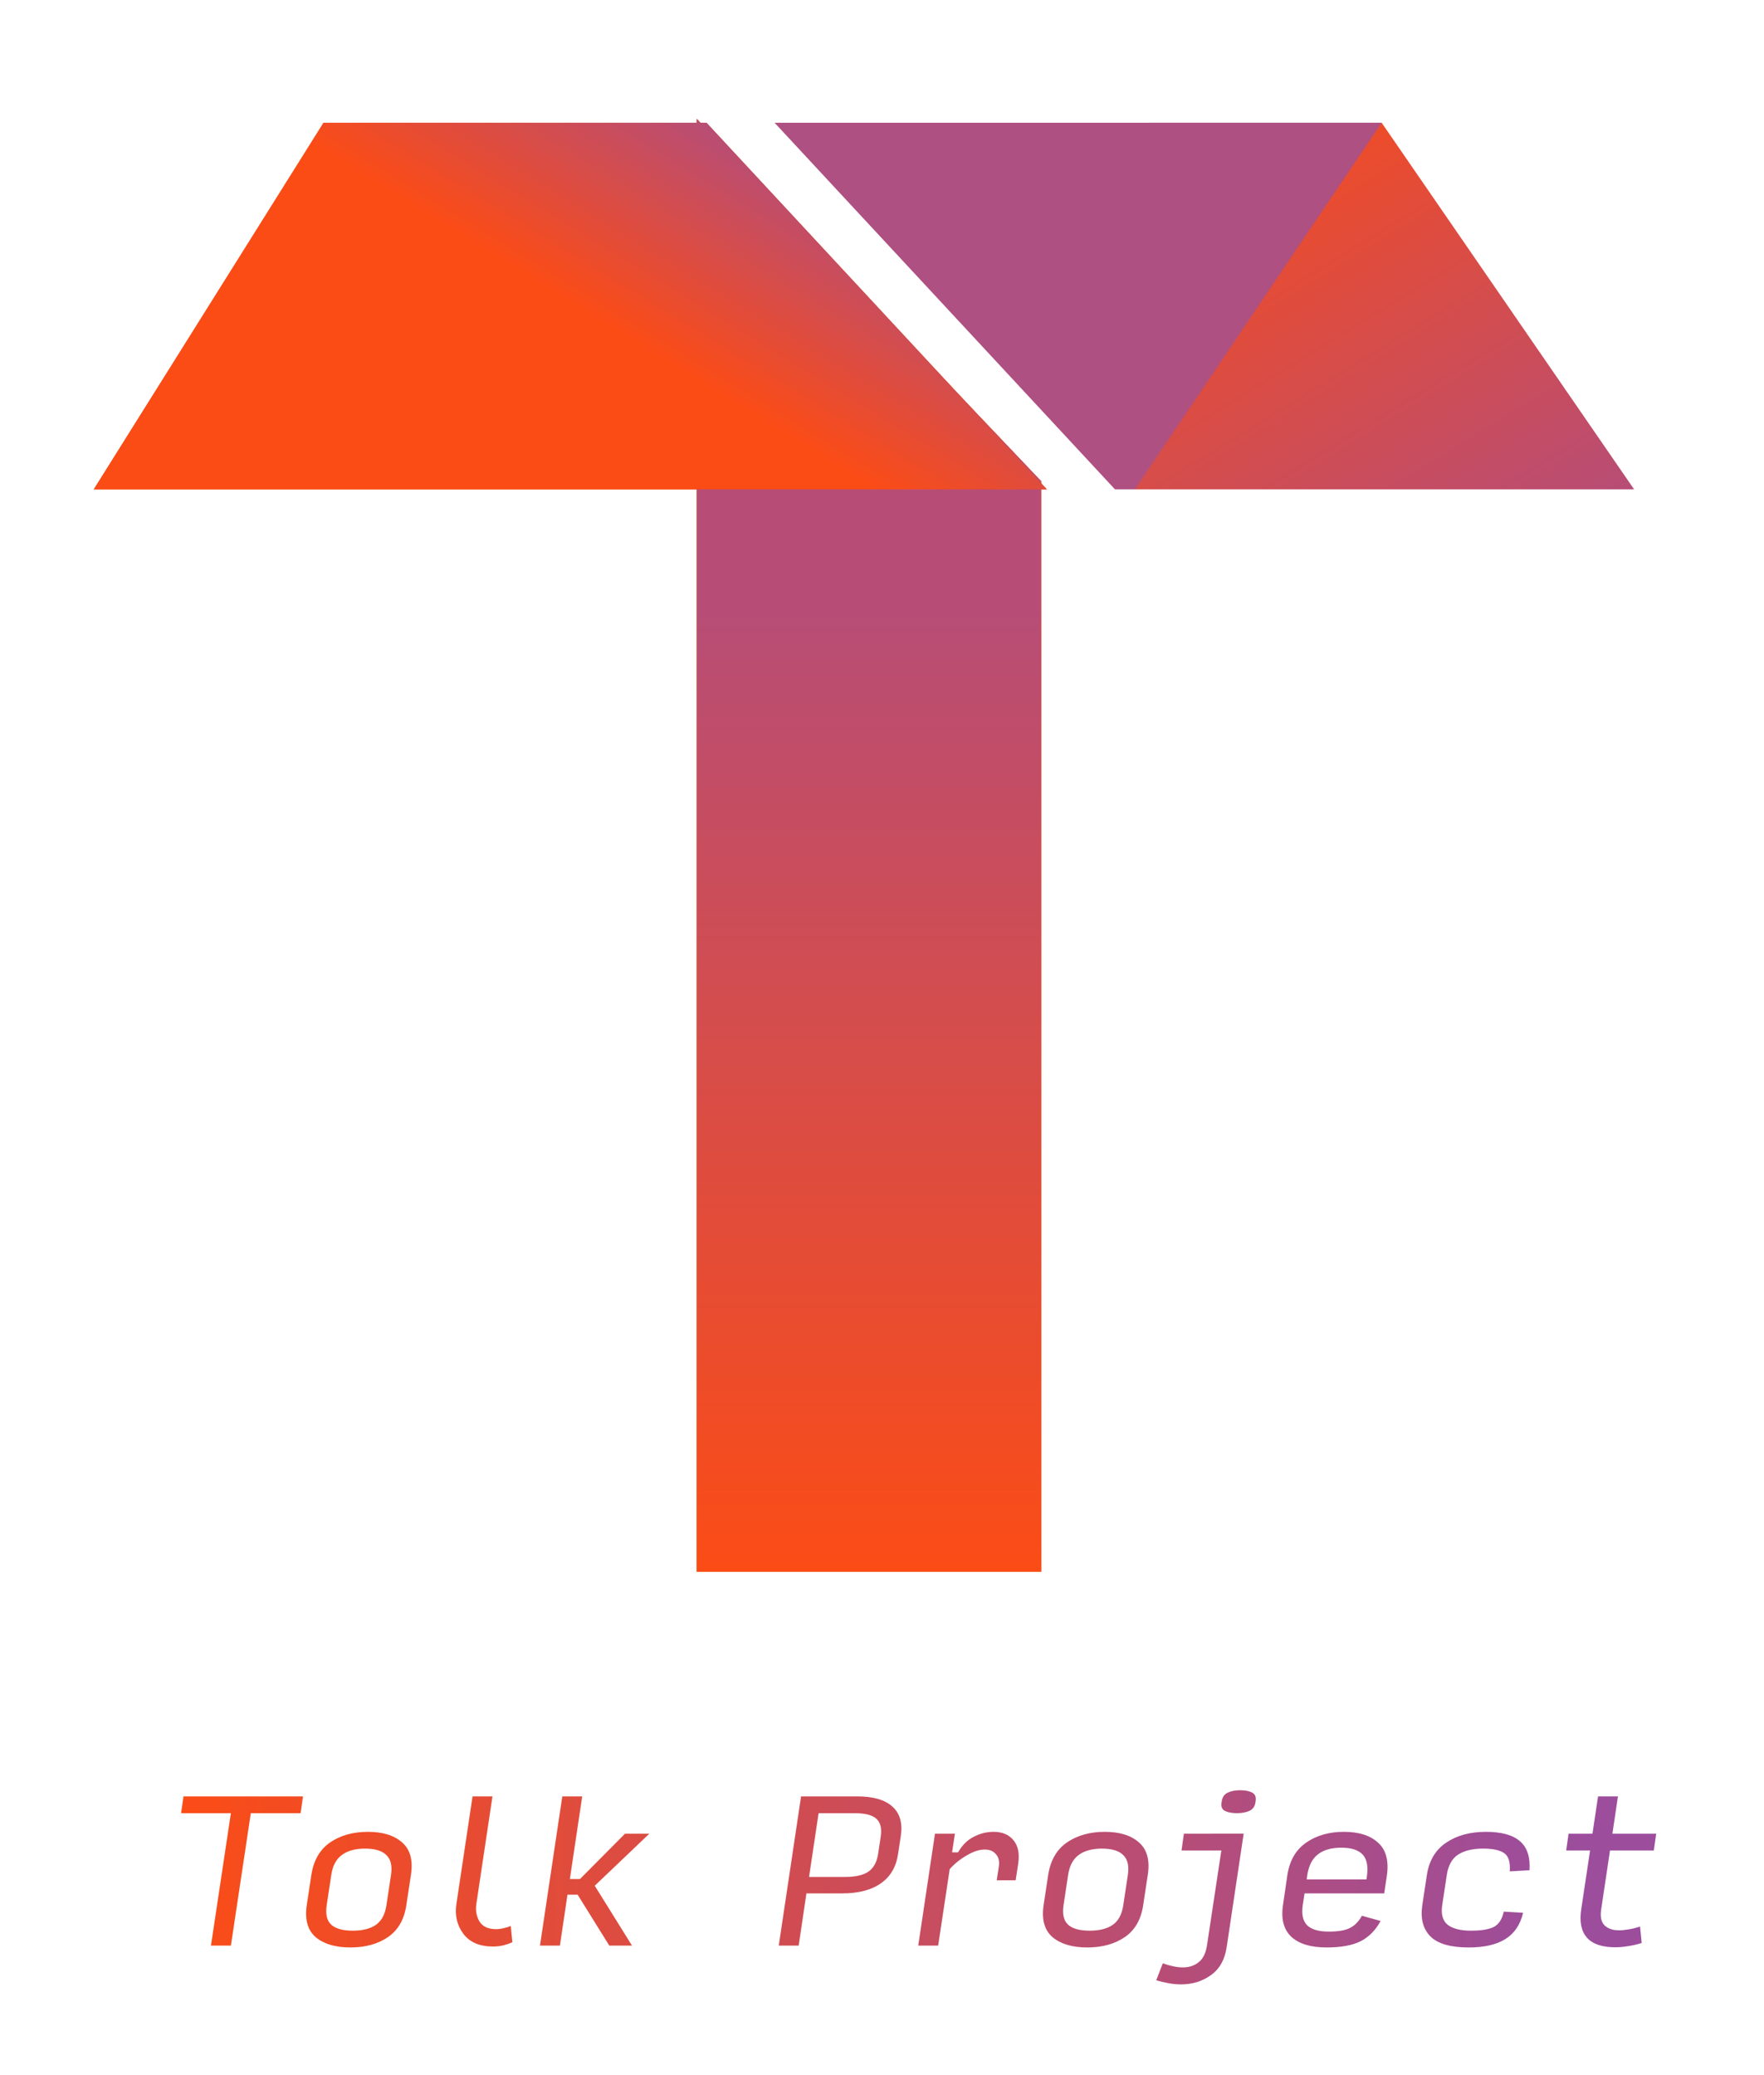 <?xml version="1.0" encoding="UTF-8" standalone="no"?>
<!-- Created with Inkscape (http://www.inkscape.org/) -->

<svg
        xmlns:osb="http://www.openswatchbook.org/uri/2009/osb"
        xmlns:dc="http://purl.org/dc/elements/1.1/"
        xmlns:cc="http://creativecommons.org/ns#"
        xmlns:rdf="http://www.w3.org/1999/02/22-rdf-syntax-ns#"
        xmlns:xlink="http://www.w3.org/1999/xlink"
        xmlns:sodipodi="http://sodipodi.sourceforge.net/DTD/sodipodi-0.dtd"
        xmlns:inkscape="http://www.inkscape.org/namespaces/inkscape"
        xmlns="http://www.w3.org/2000/svg"
        version="1.1"
        id="svg2"
        xml:space="preserve"
        width="91mm"
        height="107mm"
        viewBox="0 0 343.937 404.41"
        sodipodi:docname="TolkProjectIcon.ai.svg"
        inkscape:version="0.92.4 (5da689c313, 2019-01-14)">
    <defs
            id="defs6"><linearGradient
       id="linearGradient6324"
       osb:paint="solid"><stop
         style="stop-color:#fb4c16;stop-opacity:1;"
         offset="0"
         id="stop6322" /></linearGradient>
        <clipPath
                clipPathUnits="userSpaceOnUse"
                id="clipPath18"><path
         d="M 0,0 H 500 V 500 H 0 Z"
         id="path16"
         inkscape:connector-curvature="0" /></clipPath>
        <radialGradient
                fx="0"
                fy="0"
                cx="0"
                cy="0"
                r="1"
                gradientUnits="userSpaceOnUse"
                gradientTransform="matrix(250,0,0,-250,250,250)"
                spreadMethod="pad"
                id="radialGradient30"><stop
         style="stop-opacity:1;stop-color:#e1e2e4"
         offset="0"
         id="stop24" />
            <stop
                    style="stop-opacity:1;stop-color:#e1e2e4"
                    offset="0.555"
                    id="stop26"/>
            <stop
                    style="stop-opacity:1;stop-color:#e9e8db"
                    offset="1"
                    id="stop28"/></radialGradient>
        <clipPath
                clipPathUnits="userSpaceOnUse"
                id="clipPath40"><path
         d="m 82.541,439 c -0.812,0 -1.47,-0.688 -1.47,-1.5 v 0 c 0,-0.811 0.658,-1.5 1.47,-1.5 v 0 h 76.398 c 0.812,0 1.469,0.689 1.469,1.5 v 0 c 0,0.812 -0.657,1.5 -1.469,1.5 v 0 z"
         id="path38"
         inkscape:connector-curvature="0" /></clipPath>
        <linearGradient
                x1="0"
                y1="0"
                x2="1"
                y2="0"
                gradientUnits="userSpaceOnUse"
                gradientTransform="matrix(79.337,0,0,-79.337,81.071,437.5)"
                spreadMethod="pad"
                id="linearGradient52"><stop
         style="stop-opacity:1;stop-color:#fb4c16"
         offset="0"
         id="stop46" />
            <stop
                    style="stop-opacity:1;stop-color:#9c4d9c"
                    offset="0.916"
                    id="stop48"/>
            <stop
                    style="stop-opacity:1;stop-color:#9c4d9c"
                    offset="1"
                    id="stop50"/></linearGradient>
        <clipPath
                clipPathUnits="userSpaceOnUse"
                id="clipPath62"><path
         d="m 120.5,430.422 c -0.811,0 -1.5,2.343 -1.5,1.531 v 0 -77.868 c 0,-0.811 0.689,-1.469 1.5,-1.469 v 0 c 0.812,0 1.5,0.658 1.5,1.469 v 0 77.868 c 0,0.12 -0.015,0.171 -0.043,0.171 v 0 c -0.163,0 -0.765,-1.702 -1.457,-1.702"
         id="path60"
         inkscape:connector-curvature="0" /></clipPath>
        <linearGradient
                x1="0"
                y1="0"
                x2="1"
                y2="0"
                gradientUnits="userSpaceOnUse"
                gradientTransform="matrix(3,0,0,-3,119,392.37)"
                spreadMethod="pad"
                id="linearGradient74"><stop
         style="stop-opacity:1;stop-color:#fb4c16"
         offset="0"
         id="stop68" />
            <stop
                    style="stop-opacity:1;stop-color:#9c4d9c"
                    offset="0.916"
                    id="stop70"/>
            <stop
                    style="stop-opacity:1;stop-color:#9c4d9c"
                    offset="1"
                    id="stop72"/></linearGradient>
        <clipPath
                clipPathUnits="userSpaceOnUse"
                id="clipPath84"><path
         d="m 82.541,433 c -0.812,0 -1.47,-0.689 -1.47,-1.5 v 0 c 0,-0.811 0.658,-1.5 1.47,-1.5 v 0 h 76.398 c 0.812,0 1.469,0.689 1.469,1.5 v 0 c 0,0.811 -0.657,1.5 -1.469,1.5 v 0 z"
         id="path82"
         inkscape:connector-curvature="0" /></clipPath>
        <linearGradient
                x1="0"
                y1="0"
                x2="1"
                y2="0"
                gradientUnits="userSpaceOnUse"
                gradientTransform="matrix(79.337,0,0,-79.337,81.071,431.5)"
                spreadMethod="pad"
                id="linearGradient96"><stop
         style="stop-opacity:1;stop-color:#fb4c16"
         offset="0"
         id="stop90" />
            <stop
                    style="stop-opacity:1;stop-color:#9c4d9c"
                    offset="0.916"
                    id="stop92"/>
            <stop
                    style="stop-opacity:1;stop-color:#9c4d9c"
                    offset="1"
                    id="stop94"/></linearGradient>
        <clipPath
                clipPathUnits="userSpaceOnUse"
                id="clipPath106"><path
         d="M 127.351,428 C 126.54,428 126,426.888 126,426.076 v 0 -71.991 c 0,-0.811 0.689,-1.469 1.5,-1.469 v 0 c 0.811,0 1.5,0.658 1.5,1.469 v 0 V 425 h 29.939 c 0.812,0 1.469,0.688 1.469,1.5 v 0 c 0,0.811 -0.657,1.5 -1.469,1.5 v 0 z"
         id="path104"
         inkscape:connector-curvature="0" /></clipPath>
        <linearGradient
                x1="0"
                y1="0"
                x2="1"
                y2="0"
                gradientUnits="userSpaceOnUse"
                gradientTransform="matrix(34.408,0,0,-34.408,126,390.308)"
                spreadMethod="pad"
                id="linearGradient118"><stop
         style="stop-opacity:1;stop-color:#fb4c16"
         offset="0"
         id="stop112" />
            <stop
                    style="stop-opacity:1;stop-color:#9c4d9c"
                    offset="0.916"
                    id="stop114"/>
            <stop
                    style="stop-opacity:1;stop-color:#9c4d9c"
                    offset="1"
                    id="stop116"/></linearGradient>
        <clipPath
                clipPathUnits="userSpaceOnUse"
                id="clipPath128"><path
         d="m 82.541,428 c -0.812,0 -1.47,-0.689 -1.47,-1.5 v 0 c 0,-0.812 0.658,-1.5 1.47,-1.5 v 0 H 112 v -70.915 c 0,-0.811 0.688,-1.469 1.5,-1.469 v 0 c 0.812,0 1.5,0.658 1.5,1.469 v 0 71.991 c 0,0.812 -0.794,1.924 -1.606,1.924 v 0 z"
         id="path126"
         inkscape:connector-curvature="0" /></clipPath>
        <linearGradient
                x1="0"
                y1="0"
                x2="1"
                y2="0"
                gradientUnits="userSpaceOnUse"
                gradientTransform="matrix(33.929,0,0,-33.929,81.071,390.308)"
                spreadMethod="pad"
                id="linearGradient140"><stop
         style="stop-opacity:1;stop-color:#fb4c16"
         offset="0"
         id="stop134" />
            <stop
                    style="stop-opacity:1;stop-color:#9c4d9c"
                    offset="0.916"
                    id="stop136"/>
            <stop
                    style="stop-opacity:1;stop-color:#9c4d9c"
                    offset="1"
                    id="stop138"/></linearGradient>
        <clipPath
                clipPathUnits="userSpaceOnUse"
                id="clipPath150"><path
         d="M 0,500 H 500 V 0 H 0 Z"
         id="path148"
         inkscape:connector-curvature="0" /></clipPath>
        <clipPath
                clipPathUnits="userSpaceOnUse"
                id="clipPath160"><path
         d="m 222.378,356 h 60.981 l -30.491,60.982 z"
         id="path158"
         inkscape:connector-curvature="0" /></clipPath>
        <linearGradient
                x1="0"
                y1="0"
                x2="1"
                y2="0"
                gradientUnits="userSpaceOnUse"
                gradientTransform="matrix(-34.028,-58.939,-58.939,34.028,277.505,402.757)"
                spreadMethod="pad"
                id="linearGradient172"><stop
         style="stop-opacity:1;stop-color:#fb4c16"
         offset="0"
         id="stop166" />
            <stop
                    style="stop-opacity:1;stop-color:#9c4d9c"
                    offset="0.916"
                    id="stop168"/>
            <stop
                    style="stop-opacity:1;stop-color:#9c4d9c"
                    offset="1"
                    id="stop170"/></linearGradient>
        <clipPath
                clipPathUnits="userSpaceOnUse"
                id="clipPath182"><path
         d="M 86.508,304 C 83.434,304 81,301.036 81,297.962 v 0 -68.891 C 81,225.996 83.434,223 86.508,223 v 0 h 18.933 c 3.075,0 5.559,2.996 5.559,6.071 v 0 36.041 c 0,3.075 -2.484,5.888 -5.559,5.888 v 0 H 96.089 C 93.015,271 90,273.217 90,276.292 v 0 8.667 c 0,3.074 3.015,6.041 6.089,6.041 v 0 h 49.73 c 3.074,0 5.181,-2.967 5.181,-6.041 v 0 -8.667 C 151,273.217 148.893,271 145.819,271 v 0 h -9.351 C 133.393,271 131,268.187 131,265.112 v 0 -36.041 c 0,-3.075 2.393,-6.071 5.468,-6.071 v 0 H 155.4 c 3.075,0 5.6,2.996 5.6,6.071 v 0 68.891 c 0,3.074 -2.525,6.038 -5.6,6.038 v 0 z"
         id="path180"
         inkscape:connector-curvature="0" /></clipPath>
        <linearGradient
                x1="0"
                y1="0"
                x2="1"
                y2="0"
                gradientUnits="userSpaceOnUse"
                gradientTransform="matrix(80,0,0,-80,81,263.5)"
                spreadMethod="pad"
                id="linearGradient194"><stop
         style="stop-opacity:1;stop-color:#fb4c16"
         offset="0"
         id="stop188" />
            <stop
                    style="stop-opacity:1;stop-color:#9c4d9c"
                    offset="0.916"
                    id="stop190"/>
            <stop
                    style="stop-opacity:1;stop-color:#9c4d9c"
                    offset="1"
                    id="stop192"/></linearGradient>
        <clipPath
                clipPathUnits="userSpaceOnUse"
                id="clipPath204"><path
         d="m 342.498,143 h 86.865 c -7.533,16 -24.141,27.915 -43.432,27.915 v 0 C 366.638,170.915 350.032,159 342.498,143"
         id="path202"
         inkscape:connector-curvature="0" /></clipPath>
        <linearGradient
                x1="0"
                y1="0"
                x2="1"
                y2="0"
                gradientUnits="userSpaceOnUse"
                gradientTransform="matrix(-1.2e-6,27.915,27.915,1.2e-6,385.931,143)"
                spreadMethod="pad"
                id="linearGradient220"><stop
         style="stop-opacity:1;stop-color:#fb4c16"
         offset="0"
         id="stop210" />
            <stop
                    style="stop-opacity:1;stop-color:#b74d76"
                    offset="0.662"
                    id="stop212"/>
            <stop
                    style="stop-opacity:1;stop-color:#b74d76"
                    offset="0.686"
                    id="stop214"/>
            <stop
                    style="stop-opacity:1;stop-color:#b74d76"
                    offset="0.974"
                    id="stop216"/>
            <stop
                    style="stop-opacity:1;stop-color:#b74d76"
                    offset="1"
                    id="stop218"/></linearGradient>
        <clipPath
                clipPathUnits="userSpaceOnUse"
                id="clipPath230"><path
         d="m 338.876,131 c -0.447,-2 -0.488,-5.347 -0.488,-8.103 v 0 C 338.388,99.023 356,79.223 379,75.688 v 0 V 131 Z"
         id="path228"
         inkscape:connector-curvature="0" /></clipPath>
        <linearGradient
                x1="0"
                y1="0"
                x2="1"
                y2="0"
                gradientUnits="userSpaceOnUse"
                gradientTransform="matrix(-2.4e-6,55.312,55.312,2.4e-6,358.694,75.688)"
                spreadMethod="pad"
                id="linearGradient246"><stop
         style="stop-opacity:1;stop-color:#fb4c16"
         offset="0"
         id="stop236" />
            <stop
                    style="stop-opacity:1;stop-color:#b74d76"
                    offset="0.662"
                    id="stop238"/>
            <stop
                    style="stop-opacity:1;stop-color:#b74d76"
                    offset="0.686"
                    id="stop240"/>
            <stop
                    style="stop-opacity:1;stop-color:#b74d76"
                    offset="0.974"
                    id="stop242"/>
            <stop
                    style="stop-opacity:1;stop-color:#b74d76"
                    offset="1"
                    id="stop244"/></linearGradient>
        <clipPath
                clipPathUnits="userSpaceOnUse"
                id="clipPath256"><path
         d="M 393,131 V 75.591 c 23,3.221 40.908,23.179 40.908,47.306 v 0 c 0,2.756 -0.474,6.103 -0.922,8.103 v 0 z"
         id="path254"
         inkscape:connector-curvature="0" /></clipPath>
        <linearGradient
                x1="0"
                y1="0"
                x2="1"
                y2="0"
                gradientUnits="userSpaceOnUse"
                gradientTransform="matrix(-2.4e-6,55.409,55.409,2.4e-6,413.454,75.591)"
                spreadMethod="pad"
                id="linearGradient272"><stop
         style="stop-opacity:1;stop-color:#fb4c16"
         offset="0"
         id="stop262" />
            <stop
                    style="stop-opacity:1;stop-color:#b74d76"
                    offset="0.662"
                    id="stop264"/>
            <stop
                    style="stop-opacity:1;stop-color:#b74d76"
                    offset="0.686"
                    id="stop266"/>
            <stop
                    style="stop-opacity:1;stop-color:#b74d76"
                    offset="0.974"
                    id="stop268"/>
            <stop
                    style="stop-opacity:1;stop-color:#b74d76"
                    offset="1"
                    id="stop270"/></linearGradient>
        <clipPath
                clipPathUnits="userSpaceOnUse"
                id="clipPath282"><path
         d="m 348,417 h 75 v 21.001 h -75 z"
         id="path280"
         inkscape:connector-curvature="0" /></clipPath>
        <linearGradient
                x1="0"
                y1="0"
                x2="1"
                y2="0"
                gradientUnits="userSpaceOnUse"
                gradientTransform="matrix(-75,-6.6e-6,-6.6e-6,75,423,427.5)"
                spreadMethod="pad"
                id="linearGradient296"><stop
         style="stop-opacity:1;stop-color:#fb4c16"
         offset="0"
         id="stop288" />
            <stop
                    style="stop-opacity:1;stop-color:#9c4d9c"
                    offset="0.478"
                    id="stop290"/>
            <stop
                    style="stop-opacity:1;stop-color:#9c4d9c"
                    offset="0.478"
                    id="stop292"/>
            <stop
                    style="stop-opacity:1;stop-color:#f44c20"
                    offset="1"
                    id="stop294"/></linearGradient>
        <clipPath
                clipPathUnits="userSpaceOnUse"
                id="clipPath306"><path
         d="M 0,500 H 500 V 0 H 0 Z"
         id="path304"
         inkscape:connector-curvature="0" /></clipPath>
        <clipPath
                clipPathUnits="userSpaceOnUse"
                id="clipPath322"><path
         d="m 375,437 v -74 c 0,0 12.084,-0.191 20,-0.62 v 0 74.62 z"
         id="path320"
         inkscape:connector-curvature="0" /></clipPath>
        <linearGradient
                x1="0"
                y1="0"
                x2="1"
                y2="0"
                gradientUnits="userSpaceOnUse"
                gradientTransform="matrix(-3.3e-6,74.62,74.62,3.3e-6,385,362.38)"
                spreadMethod="pad"
                id="linearGradient338"><stop
         style="stop-opacity:1;stop-color:#fb4c16"
         offset="0"
         id="stop328" />
            <stop
                    style="stop-opacity:1;stop-color:#b74d76"
                    offset="0.662"
                    id="stop330"/>
            <stop
                    style="stop-opacity:1;stop-color:#b74d76"
                    offset="0.686"
                    id="stop332"/>
            <stop
                    style="stop-opacity:1;stop-color:#b74d76"
                    offset="0.974"
                    id="stop334"/>
            <stop
                    style="stop-opacity:1;stop-color:#b74d76"
                    offset="1"
                    id="stop336"/></linearGradient>
        <clipPath
                clipPathUnits="userSpaceOnUse"
                id="clipPath348"><path
         d="M 0,500 H 500 V 0 H 0 Z"
         id="path346"
         inkscape:connector-curvature="0" /></clipPath>
        <clipPath
                clipPathUnits="userSpaceOnUse"
                id="clipPath360"><path
         d="m 403.576,305 -0.864,-21 h 30.441 l -15.393,21 z"
         id="path358"
         inkscape:connector-curvature="0" /></clipPath>
        <linearGradient
                x1="0"
                y1="0"
                x2="1"
                y2="0"
                gradientUnits="userSpaceOnUse"
                gradientTransform="matrix(16.488,-28.558,-28.558,-16.488,405.25,305.967)"
                spreadMethod="pad"
                id="linearGradient372"><stop
         style="stop-opacity:1;stop-color:#fb4c16"
         offset="0"
         id="stop366" />
            <stop
                    style="stop-opacity:1;stop-color:#b74d76"
                    offset="1"
                    id="stop368"/>
            <stop
                    style="stop-opacity:1;stop-color:#b74d76"
                    offset="1"
                    id="stop370"/></linearGradient>
        <clipPath
                clipPathUnits="userSpaceOnUse"
                id="clipPath382"><path
         d="M 0,500 H 500 V 0 H 0 Z"
         id="path380"
         inkscape:connector-curvature="0" /></clipPath>
        <clipPath
                clipPathUnits="userSpaceOnUse"
                id="clipPath406"><path
         d="m 376,222 h 21 v 62.469 l -21,20.756 z"
         id="path404"
         inkscape:connector-curvature="0" /></clipPath>
        <linearGradient
                x1="0"
                y1="0"
                x2="1"
                y2="0"
                gradientUnits="userSpaceOnUse"
                gradientTransform="matrix(-3.6e-6,83.225,83.225,3.6e-6,386.5,222)"
                spreadMethod="pad"
                id="linearGradient422"
                xlink:href="#linearGradient372"><stop
         style="stop-opacity:1;stop-color:#fb4c16"
         offset="0"
         id="stop412" />
            <stop
                    style="stop-opacity:1;stop-color:#b74d76"
                    offset="0.662"
                    id="stop414"/>
            <stop
                    style="stop-opacity:1;stop-color:#b74d76"
                    offset="0.686"
                    id="stop416"/>
            <stop
                    style="stop-opacity:1;stop-color:#b74d76"
                    offset="0.974"
                    id="stop418"/>
            <stop
                    style="stop-opacity:1;stop-color:#b74d76"
                    offset="1"
                    id="stop420"/></linearGradient>
        <clipPath
                clipPathUnits="userSpaceOnUse"
                id="clipPath432"><path
         d="m 353.245,305 -14.01,-21 h 58.116 l -20.756,21 z"
         id="path430"
         inkscape:connector-curvature="0" /></clipPath>
        <linearGradient
                x1="0"
                y1="0"
                x2="1"
                y2="0"
                gradientUnits="userSpaceOnUse"
                gradientTransform="matrix(18.433,31.927,31.927,-18.433,361.028,271.417)"
                spreadMethod="pad"
                id="linearGradient444"><stop
         style="stop-opacity:1;stop-color:#fb4c16"
         offset="0"
         id="stop438" />
            <stop
                    style="stop-opacity:1;stop-color:#fb4c16"
                    offset="0.645"
                    id="stop440"/>
            <stop
                    style="stop-opacity:1;stop-color:#b74d76"
                    offset="1"
                    id="stop442"/></linearGradient>
        <clipPath
                clipPathUnits="userSpaceOnUse"
                id="clipPath454"><path
         d="m 259.5,312 h -21 -21 c -0.064,0 -0.13,-0.013 -0.191,-0.038 v 0 c -0.123,-0.051 -0.22,-0.149 -0.27,-0.271 v 0 C 217.013,311.629 217,311.565 217,311.5 v 0 -22 c 0,-0.065 0.013,-0.13 0.039,-0.191 v 0 c 0.025,-0.062 0.062,-0.116 0.108,-0.163 v 0 l 5.999,-5.999 c 0.047,-0.047 0.102,-0.083 0.163,-0.109 v 0 C 223.37,283.013 223.435,283 223.5,283 v 0 H 238 v -15.5 -22 -22 c 0,-0.065 0.013,-0.13 0.038,-0.191 v 0 c 0.026,-0.061 0.062,-0.116 0.109,-0.164 v 0 l 5.999,-5.998 c 0.047,-0.046 0.101,-0.083 0.163,-0.109 v 0 C 244.37,217.013 244.436,217 244.5,217 v 0 h 21 c 0.066,0 0.13,0.013 0.192,0.038 v 0 c 0.121,0.051 0.219,0.148 0.27,0.271 v 0 c 0.024,0.061 0.038,0.126 0.038,0.191 v 0 22 22 21.5 h 20.5 c 0.065,0 0.13,0.013 0.191,0.038 v 0 c 0.123,0.051 0.22,0.149 0.271,0.271 v 0 c 0.025,0.061 0.038,0.126 0.038,0.191 v 0 22 c 0,0.065 -0.013,0.13 -0.038,0.191 v 0 c -0.026,0.062 -0.063,0.116 -0.11,0.163 v 0 l -5.997,5.999 c -0.048,0.047 -0.103,0.083 -0.164,0.109 v 0 C 280.63,311.987 280.565,312 280.5,312 v 0 z m 1.207,-1 H 280 v -5 h -14.293 z m -21,0 H 259 v -5 h -14.293 z m -21,0 H 238 v -5 H 223.707 Z M 281,310.293 285.293,306 H 281 Z m -21,0 4.293,-4.293 H 260 Z m -21,0 4.293,-4.293 H 239 Z m -21,0 5,-5 V 290 h -5 z m 63,-20.586 V 305 h 5 V 284.707 Z M 266,305 h 13.999 V 290 H 266 Z m -6,0 h 5 v -15 h -5 z m -15,0 h 14 v -15 h -14 z m -6,0 h 4.999 V 290 H 239 Z m -15,0 h 14 v -15 h -14 z m 42,-16 h 14.293 l 5,-5 H 266 Z m -5.293,0 H 265 v -4.293 z M 245,289 h 14 v -4.999 h -14 z m -5.293,0 H 244 v -4.293 z M 224,289 h 14 v -4.999 h -14 z m -5.293,0 H 223 v -4.293 z M 260,288.293 264.293,284 H 260 Z m -21,0 4.293,-4.293 H 239 Z m 21,-20.586 V 283 h 5 V 262.707 Z M 245,283 h 14 v -14.999 h -14 z m -6,0 h 4.999 V 268.001 H 239 Z m 6,-16 h 14 v -5 h -14 z m -5.293,0 H 244 v -4.293 z M 260,266.293 264.293,262 H 260 Z m -21,0 5,-5 V 246 h -5 z m 21,-20.586 V 261 h 5 V 240.707 Z M 245,261 h 14 v -15 h -14 z m 0,-16 h 14 v -4.999 h -14 z m -5.293,0 H 244 v -4.293 z M 260,244.293 264.293,240 H 260 Z m -21,0 5,-5 V 224 h -5 z m 21,-20.586 V 239 h 5 V 218.707 Z M 245,239 h 14 v -15 h -14 z m 0,-16 h 14.293 l 5,-5 H 245 Z m -5.293,0 H 244 v -4.293 z"
         id="path452"
         inkscape:connector-curvature="0" /></clipPath>
        <linearGradient
                x1="0"
                y1="0"
                x2="1"
                y2="0"
                gradientUnits="userSpaceOnUse"
                gradientTransform="matrix(70,0,0,-70,217,264.5)"
                spreadMethod="pad"
                id="linearGradient466"><stop
         style="stop-opacity:1;stop-color:#fb4c16"
         offset="0"
         id="stop460" />
            <stop
                    style="stop-opacity:1;stop-color:#9c4d9c"
                    offset="0.929"
                    id="stop462"/>
            <stop
                    style="stop-opacity:1;stop-color:#9c4d9c"
                    offset="1"
                    id="stop464"/></linearGradient>
        <clipPath
                clipPathUnits="userSpaceOnUse"
                id="clipPath476"><path
         d="M 0,500 H 500 V 0 H 0 Z"
         id="path474"
         inkscape:connector-curvature="0" /></clipPath>
        <linearGradient
                x1="0"
                y1="0"
                x2="1"
                y2="0"
                gradientUnits="userSpaceOnUse"
                gradientTransform="matrix(75,0,0,75,-74,541.5)"
                spreadMethod="pad"
                id="linearGradient486"><stop
         style="stop-opacity:1;stop-color:#fb4c16"
         offset="0"
         id="stop480" />
            <stop
                    style="stop-opacity:1;stop-color:#9c4d9c"
                    offset="0.929"
                    id="stop482"/>
            <stop
                    style="stop-opacity:1;stop-color:#9c4d9c"
                    offset="1"
                    id="stop484"/></linearGradient>
        <linearGradient
                x1="0"
                y1="0"
                x2="1"
                y2="0"
                gradientUnits="userSpaceOnUse"
                gradientTransform="matrix(59,0,0,59,-58,546)"
                spreadMethod="pad"
                id="linearGradient498"><stop
         style="stop-opacity:1;stop-color:#fb4c16"
         offset="0"
         id="stop492" />
            <stop
                    style="stop-opacity:1;stop-color:#9c4d9c"
                    offset="0.929"
                    id="stop494"/>
            <stop
                    style="stop-opacity:1;stop-color:#9c4d9c"
                    offset="1"
                    id="stop496"/></linearGradient>
        <linearGradient
                x1="0"
                y1="0"
                x2="1"
                y2="0"
                gradientUnits="userSpaceOnUse"
                gradientTransform="matrix(98,0,0,98,-216,540)"
                spreadMethod="pad"
                id="linearGradient510"><stop
         style="stop-opacity:1;stop-color:#fb4c16"
         offset="0"
         id="stop504" />
            <stop
                    style="stop-opacity:1;stop-color:#9c4d9c"
                    offset="0.929"
                    id="stop506"/>
            <stop
                    style="stop-opacity:1;stop-color:#9c4d9c"
                    offset="1"
                    id="stop508"/></linearGradient>
        <linearGradient
                x1="0"
                y1="0"
                x2="1"
                y2="0"
                gradientUnits="userSpaceOnUse"
                gradientTransform="matrix(98,0,0,98,-216,540)"
                spreadMethod="pad"
                id="linearGradient522"><stop
         style="stop-opacity:1;stop-color:#fb4c16"
         offset="0"
         id="stop516" />
            <stop
                    style="stop-opacity:1;stop-color:#9c4d9c"
                    offset="0.929"
                    id="stop518"/>
            <stop
                    style="stop-opacity:1;stop-color:#9c4d9c"
                    offset="1"
                    id="stop520"/></linearGradient>
        <linearGradient
                x1="0"
                y1="0"
                x2="1"
                y2="0"
                gradientUnits="userSpaceOnUse"
                gradientTransform="matrix(98,0,0,98,-216,540)"
                spreadMethod="pad"
                id="linearGradient534"><stop
         style="stop-opacity:1;stop-color:#fb4c16"
         offset="0"
         id="stop528" />
            <stop
                    style="stop-opacity:1;stop-color:#9c4d9c"
                    offset="0.929"
                    id="stop530"/>
            <stop
                    style="stop-opacity:1;stop-color:#9c4d9c"
                    offset="1"
                    id="stop532"/></linearGradient>
        <linearGradient
                x1="0"
                y1="0"
                x2="1"
                y2="0"
                gradientUnits="userSpaceOnUse"
                gradientTransform="matrix(98,0,0,98,-216,540)"
                spreadMethod="pad"
                id="linearGradient546"><stop
         style="stop-opacity:1;stop-color:#fb4c16"
         offset="0"
         id="stop540" />
            <stop
                    style="stop-opacity:1;stop-color:#9c4d9c"
                    offset="0.929"
                    id="stop542"/>
            <stop
                    style="stop-opacity:1;stop-color:#9c4d9c"
                    offset="1"
                    id="stop544"/></linearGradient>
        <linearGradient
                x1="0"
                y1="0"
                x2="1"
                y2="0"
                gradientUnits="userSpaceOnUse"
                gradientTransform="matrix(98,0,0,98,-216,540)"
                spreadMethod="pad"
                id="linearGradient558"><stop
         style="stop-opacity:1;stop-color:#fb4c16"
         offset="0"
         id="stop552" />
            <stop
                    style="stop-opacity:1;stop-color:#9c4d9c"
                    offset="0.929"
                    id="stop554"/>
            <stop
                    style="stop-opacity:1;stop-color:#9c4d9c"
                    offset="1"
                    id="stop556"/></linearGradient>
        <linearGradient
                x1="0"
                y1="0"
                x2="1"
                y2="0"
                gradientUnits="userSpaceOnUse"
                gradientTransform="matrix(98,0,0,98,-216,540)"
                spreadMethod="pad"
                id="linearGradient570"><stop
         style="stop-opacity:1;stop-color:#fb4c16"
         offset="0"
         id="stop564" />
            <stop
                    style="stop-opacity:1;stop-color:#9c4d9c"
                    offset="0.929"
                    id="stop566"/>
            <stop
                    style="stop-opacity:1;stop-color:#9c4d9c"
                    offset="1"
                    id="stop568"/></linearGradient>
        <linearGradient
                x1="0"
                y1="0"
                x2="1"
                y2="0"
                gradientUnits="userSpaceOnUse"
                gradientTransform="matrix(98,0,0,98,-216,540)"
                spreadMethod="pad"
                id="linearGradient582"><stop
         style="stop-opacity:1;stop-color:#fb4c16"
         offset="0"
         id="stop576" />
            <stop
                    style="stop-opacity:1;stop-color:#9c4d9c"
                    offset="0.929"
                    id="stop578"/>
            <stop
                    style="stop-opacity:1;stop-color:#9c4d9c"
                    offset="1"
                    id="stop580"/></linearGradient>
        <linearGradient
                x1="0"
                y1="0"
                x2="1"
                y2="0"
                gradientUnits="userSpaceOnUse"
                gradientTransform="matrix(98,0,0,98,-216,540)"
                spreadMethod="pad"
                id="linearGradient594"><stop
         style="stop-opacity:1;stop-color:#fb4c16"
         offset="0"
         id="stop588" />
            <stop
                    style="stop-opacity:1;stop-color:#9c4d9c"
                    offset="0.929"
                    id="stop590"/>
            <stop
                    style="stop-opacity:1;stop-color:#9c4d9c"
                    offset="1"
                    id="stop592"/></linearGradient>
        <linearGradient
                x1="0"
                y1="0"
                x2="1"
                y2="0"
                gradientUnits="userSpaceOnUse"
                gradientTransform="matrix(98,0,0,98,-216,540)"
                spreadMethod="pad"
                id="linearGradient606"><stop
         style="stop-opacity:1;stop-color:#fb4c16"
         offset="0"
         id="stop600" />
            <stop
                    style="stop-opacity:1;stop-color:#9c4d9c"
                    offset="0.929"
                    id="stop602"/>
            <stop
                    style="stop-opacity:1;stop-color:#9c4d9c"
                    offset="1"
                    id="stop604"/></linearGradient>
        <linearGradient
                x1="0"
                y1="0"
                x2="1"
                y2="0"
                gradientUnits="userSpaceOnUse"
                gradientTransform="matrix(98,0,0,98,-216,540)"
                spreadMethod="pad"
                id="linearGradient618"><stop
         style="stop-opacity:1;stop-color:#fb4c16"
         offset="0"
         id="stop612" />
            <stop
                    style="stop-opacity:1;stop-color:#9c4d9c"
                    offset="0.929"
                    id="stop614"/>
            <stop
                    style="stop-opacity:1;stop-color:#9c4d9c"
                    offset="1"
                    id="stop616"/></linearGradient>
        <linearGradient
                x1="0"
                y1="0"
                x2="1"
                y2="0"
                gradientUnits="userSpaceOnUse"
                gradientTransform="matrix(98,0,0,98,-216,540)"
                spreadMethod="pad"
                id="linearGradient630"><stop
         style="stop-opacity:1;stop-color:#fb4c16"
         offset="0"
         id="stop624" />
            <stop
                    style="stop-opacity:1;stop-color:#9c4d9c"
                    offset="0.929"
                    id="stop626"/>
            <stop
                    style="stop-opacity:1;stop-color:#9c4d9c"
                    offset="1"
                    id="stop628"/></linearGradient>
        <linearGradient
                x1="0"
                y1="0"
                x2="1"
                y2="0"
                gradientUnits="userSpaceOnUse"
                gradientTransform="matrix(98,0,0,98,-216,540)"
                spreadMethod="pad"
                id="linearGradient642"><stop
         style="stop-opacity:1;stop-color:#fb4c16"
         offset="0"
         id="stop636" />
            <stop
                    style="stop-opacity:1;stop-color:#9c4d9c"
                    offset="0.929"
                    id="stop638"/>
            <stop
                    style="stop-opacity:1;stop-color:#9c4d9c"
                    offset="1"
                    id="stop640"/></linearGradient>
        <linearGradient
                x1="0"
                y1="0"
                x2="1"
                y2="0"
                gradientUnits="userSpaceOnUse"
                gradientTransform="matrix(98,0,0,98,-216,540)"
                spreadMethod="pad"
                id="linearGradient654"><stop
         style="stop-opacity:1;stop-color:#fb4c16"
         offset="0"
         id="stop648" />
            <stop
                    style="stop-opacity:1;stop-color:#9c4d9c"
                    offset="0.929"
                    id="stop650"/>
            <stop
                    style="stop-opacity:1;stop-color:#9c4d9c"
                    offset="1"
                    id="stop652"/></linearGradient>
        <linearGradient
                x1="0"
                y1="0"
                x2="1"
                y2="0"
                gradientUnits="userSpaceOnUse"
                gradientTransform="matrix(98,0,0,98,-216,540)"
                spreadMethod="pad"
                id="linearGradient666"><stop
         style="stop-opacity:1;stop-color:#fb4c16"
         offset="0"
         id="stop660" />
            <stop
                    style="stop-opacity:1;stop-color:#9c4d9c"
                    offset="0.929"
                    id="stop662"/>
            <stop
                    style="stop-opacity:1;stop-color:#9c4d9c"
                    offset="1"
                    id="stop664"/></linearGradient>
        <linearGradient
                x1="0"
                y1="0"
                x2="1"
                y2="0"
                gradientUnits="userSpaceOnUse"
                gradientTransform="matrix(98,0,0,98,-216,540)"
                spreadMethod="pad"
                id="linearGradient678"><stop
         style="stop-opacity:1;stop-color:#fb4c16"
         offset="0"
         id="stop672" />
            <stop
                    style="stop-opacity:1;stop-color:#9c4d9c"
                    offset="0.929"
                    id="stop674"/>
            <stop
                    style="stop-opacity:1;stop-color:#9c4d9c"
                    offset="1"
                    id="stop676"/></linearGradient>
        <linearGradient
                x1="0"
                y1="0"
                x2="1"
                y2="0"
                gradientUnits="userSpaceOnUse"
                gradientTransform="matrix(98,0,0,98,-216,540)"
                spreadMethod="pad"
                id="linearGradient690"><stop
         style="stop-opacity:1;stop-color:#fb4c16"
         offset="0"
         id="stop684" />
            <stop
                    style="stop-opacity:1;stop-color:#9c4d9c"
                    offset="0.929"
                    id="stop686"/>
            <stop
                    style="stop-opacity:1;stop-color:#9c4d9c"
                    offset="1"
                    id="stop688"/></linearGradient>
        <linearGradient
                x1="0"
                y1="0"
                x2="1"
                y2="0"
                gradientUnits="userSpaceOnUse"
                gradientTransform="matrix(98,0,0,98,-216,540)"
                spreadMethod="pad"
                id="linearGradient702"><stop
         style="stop-opacity:1;stop-color:#fb4c16"
         offset="0"
         id="stop696" />
            <stop
                    style="stop-opacity:1;stop-color:#9c4d9c"
                    offset="0.929"
                    id="stop698"/>
            <stop
                    style="stop-opacity:1;stop-color:#9c4d9c"
                    offset="1"
                    id="stop700"/></linearGradient>
        <linearGradient
                x1="0"
                y1="0"
                x2="1"
                y2="0"
                gradientUnits="userSpaceOnUse"
                gradientTransform="matrix(98,0,0,98,-216,540)"
                spreadMethod="pad"
                id="linearGradient714"><stop
         style="stop-opacity:1;stop-color:#fb4c16"
         offset="0"
         id="stop708" />
            <stop
                    style="stop-opacity:1;stop-color:#9c4d9c"
                    offset="0.929"
                    id="stop710"/>
            <stop
                    style="stop-opacity:1;stop-color:#9c4d9c"
                    offset="1"
                    id="stop712"/></linearGradient>
        <linearGradient
                x1="0"
                y1="0"
                x2="1"
                y2="0"
                gradientUnits="userSpaceOnUse"
                gradientTransform="matrix(98,0,0,98,-216,540)"
                spreadMethod="pad"
                id="linearGradient726"><stop
         style="stop-opacity:1;stop-color:#fb4c16"
         offset="0"
         id="stop720" />
            <stop
                    style="stop-opacity:1;stop-color:#9c4d9c"
                    offset="0.929"
                    id="stop722"/>
            <stop
                    style="stop-opacity:1;stop-color:#9c4d9c"
                    offset="1"
                    id="stop724"/></linearGradient>
        <linearGradient
                x1="0"
                y1="0"
                x2="1"
                y2="0"
                gradientUnits="userSpaceOnUse"
                gradientTransform="matrix(98,0,0,98,-216,540)"
                spreadMethod="pad"
                id="linearGradient738"><stop
         style="stop-opacity:1;stop-color:#fb4c16"
         offset="0"
         id="stop732" />
            <stop
                    style="stop-opacity:1;stop-color:#9c4d9c"
                    offset="0.929"
                    id="stop734"/>
            <stop
                    style="stop-opacity:1;stop-color:#9c4d9c"
                    offset="1"
                    id="stop736"/></linearGradient>
        <linearGradient
                x1="0"
                y1="0"
                x2="1"
                y2="0"
                gradientUnits="userSpaceOnUse"
                gradientTransform="matrix(98,0,0,98,-216,540)"
                spreadMethod="pad"
                id="linearGradient750"><stop
         style="stop-opacity:1;stop-color:#fb4c16"
         offset="0"
         id="stop744" />
            <stop
                    style="stop-opacity:1;stop-color:#9c4d9c"
                    offset="0.929"
                    id="stop746"/>
            <stop
                    style="stop-opacity:1;stop-color:#9c4d9c"
                    offset="1"
                    id="stop748"/></linearGradient>
        <linearGradient
                x1="0"
                y1="0"
                x2="1"
                y2="0"
                gradientUnits="userSpaceOnUse"
                gradientTransform="matrix(98,0,0,98,-216,540)"
                spreadMethod="pad"
                id="linearGradient762"><stop
         style="stop-opacity:1;stop-color:#fb4c16"
         offset="0"
         id="stop756" />
            <stop
                    style="stop-opacity:1;stop-color:#9c4d9c"
                    offset="0.929"
                    id="stop758"/>
            <stop
                    style="stop-opacity:1;stop-color:#9c4d9c"
                    offset="1"
                    id="stop760"/></linearGradient>
        <linearGradient
                x1="0"
                y1="0"
                x2="1"
                y2="0"
                gradientUnits="userSpaceOnUse"
                gradientTransform="matrix(98,0,0,98,-216,540)"
                spreadMethod="pad"
                id="linearGradient774"><stop
         style="stop-opacity:1;stop-color:#fb4c16"
         offset="0"
         id="stop768" />
            <stop
                    style="stop-opacity:1;stop-color:#9c4d9c"
                    offset="0.929"
                    id="stop770"/>
            <stop
                    style="stop-opacity:1;stop-color:#9c4d9c"
                    offset="1"
                    id="stop772"/></linearGradient>
        <linearGradient
                x1="0"
                y1="0"
                x2="1"
                y2="0"
                gradientUnits="userSpaceOnUse"
                gradientTransform="matrix(98,0,0,98,-216,540)"
                spreadMethod="pad"
                id="linearGradient786"><stop
         style="stop-opacity:1;stop-color:#fb4c16"
         offset="0"
         id="stop780" />
            <stop
                    style="stop-opacity:1;stop-color:#9c4d9c"
                    offset="0.929"
                    id="stop782"/>
            <stop
                    style="stop-opacity:1;stop-color:#9c4d9c"
                    offset="1"
                    id="stop784"/></linearGradient>
        <linearGradient
                x1="0"
                y1="0"
                x2="1"
                y2="0"
                gradientUnits="userSpaceOnUse"
                gradientTransform="matrix(98,0,0,98,-216,540)"
                spreadMethod="pad"
                id="linearGradient798"><stop
         style="stop-opacity:1;stop-color:#fb4c16"
         offset="0"
         id="stop792" />
            <stop
                    style="stop-opacity:1;stop-color:#9c4d9c"
                    offset="0.929"
                    id="stop794"/>
            <stop
                    style="stop-opacity:1;stop-color:#9c4d9c"
                    offset="1"
                    id="stop796"/></linearGradient>
        <clipPath
                clipPathUnits="userSpaceOnUse"
                id="clipPath808"><path
         d="M 0,500 H 500 V 0 H 0 Z"
         id="path806"
         inkscape:connector-curvature="0" /></clipPath>
        <filter
                inkscape:collect="always"
                style="color-interpolation-filters:sRGB"
                id="filter4821"
                x="-0.862"
                width="2.724"
                y="-0.217"
                height="1.435"><feGaussianBlur
         inkscape:collect="always"
         stdDeviation="7.541"
         id="feGaussianBlur4823" /></filter>
        <linearGradient
                inkscape:collect="always"
                xlink:href="#linearGradient774"
                id="linearGradient6340"
                x1="37.316"
                y1="393.202"
                x2="325"
                y2="393.202"
                gradientUnits="userSpaceOnUse"
                gradientTransform="matrix(0.75,0,0,-0.75,-1.498,322.302)"/>
        <linearGradient
                inkscape:collect="always"
                xlink:href="#linearGradient372"
                id="linearGradient6342"
                gradientUnits="userSpaceOnUse"
                gradientTransform="matrix(16.488,-28.558,-28.558,-16.488,405.25,305.967)"
                x1="0"
                y1="0"
                x2="1"
                y2="0"
                spreadMethod="pad"/></defs>
    <sodipodi:namedview
            pagecolor="#ffffff"
            bordercolor="#666666"
            borderopacity="1"
            objecttolerance="10"
            gridtolerance="10"
            guidetolerance="10"
            inkscape:pageopacity="0"
            inkscape:pageshadow="2"
            inkscape:window-width="1920"
            inkscape:window-height="1050"
            id="namedview4"
            showgrid="false"
            inkscape:zoom="1.0012632"
            inkscape:cx="240.64013"
            inkscape:cy="60.255069"
            inkscape:window-x="0"
            inkscape:window-y="0"
            inkscape:window-maximized="1"
            inkscape:current-layer="g10"
            showborder="true"
            units="mm"
            width="63mm"
            inkscape:snap-nodes="true"/>
    <g
            id="g10"
            inkscape:groupmode="layer"
            inkscape:label="127493-ORI1GC-654"
            transform="matrix(1.333,0,0,-1.333,0,404.41)"><g
       id="g12"
       transform="translate(-739.407,95.339)" />
        <g
                id="g354"
                transform="matrix(2.399,0,0,2.553,-800.113,-493.232)"><g
         id="g356"
         clip-path="url(#clipPath360)"><g
           id="g362"><g
             id="g364"><path
               d="m 403.576,305 -0.864,-21 h 30.441 l -15.393,21 z"
               style="fill:url(#linearGradient6342);stroke:none"
               id="path374"
               inkscape:connector-curvature="0" /></g></g></g></g>
        <g
                id="g376"
                transform="matrix(2.399,0,0,2.553,-800.113,-493.232)"><g
         id="g378"
         clip-path="url(#clipPath382)"><g
           id="g384"
           transform="translate(376,222)"><path
             d="M 0,0 V 83.225 L 21,62.47 V 0 Z"
             style="fill:#f05921;fill-opacity:1;fill-rule:nonzero;stroke:none"
             id="path386"
             inkscape:connector-curvature="0" /></g><g
                id="g388"
                transform="translate(376,222)"><path
             d="M 0,0 V 83.225 L 21,62.47 V 0 Z"
             style="fill:#f05921;fill-opacity:1;fill-rule:nonzero;stroke:none"
             id="path390"
             inkscape:connector-curvature="0" /></g><g
                id="g392"
                transform="translate(397.351,284)"><path
             d="m 0,0 h -58.115 l 14.01,21 h 23.349 z"
             style="fill:#f05921;fill-opacity:1;fill-rule:nonzero;stroke:none"
             id="path394"
             inkscape:connector-curvature="0" /></g><g
                id="g396"
                transform="translate(380.746,305)"><path
             d="M 0,0 H 37.014 L 21.966,-21 h -1.211 z"
             style="fill:#ae5081;fill-opacity:1;fill-rule:nonzero;stroke:none"
             id="path398"
             inkscape:connector-curvature="0" /></g></g></g>
        <g
                id="g400"
                transform="matrix(2.399,0,0,2.553,-800.113,-493.232)"><g
         id="g402"
         clip-path="url(#clipPath406)"><g
           id="g408"><g
             id="g410"><path
               d="m 376,222 h 21 v 62.469 l -21,20.756 z"
               style="fill:url(#linearGradient422);fill-opacity:1;stroke:none;filter:url(#filter4821)"
               id="path424"
               inkscape:connector-curvature="0" /></g></g></g></g>
        <g
                id="g426"
                transform="matrix(2.399,0,0,2.553,-800.113,-493.232)"><g
         id="g428"
         clip-path="url(#clipPath432)"><g
           id="g434"><g
             id="g436"><path
               d="m 353.245,305 -14.01,-21 h 58.116 l -20.756,21 z"
               style="fill:url(#linearGradient444);stroke:none"
               id="path446"
               inkscape:connector-curvature="0" /></g></g></g></g>
        <path
                style="font-style:italic;font-variant:normal;font-weight:normal;font-stretch:normal;font-size:31.006px;line-height:1.25;font-family:'Input Sans';-inkscape-font-specification:'Input Sans Italic';letter-spacing:0px;word-spacing:0px;fill:url(#linearGradient6340);fill-opacity:1;stroke:none;stroke-width:0.775"
                d="m 181.413,41.596 c -0.738,0 -1.348,-0.118 -1.834,-0.354 -0.486,-0.218 -0.777,-0.636 -0.875,-1.254 l -0.029,-0.192 c -0.097,-0.6 0.068,-1.008 0.495,-1.226 0.427,-0.218 1.01,-0.328 1.748,-0.328 0.719,0 1.321,0.11 1.806,0.328 0.505,0.218 0.807,0.626 0.904,1.226 l 0.029,0.192 c 0.097,0.618 -0.068,1.036 -0.495,1.254 -0.427,0.236 -1.011,0.354 -1.749,0.354 z M 26.839,40.696 26.489,38.241 h 7.283 l -2.914,-19.364 h 2.914 l 1.924,12.788 0.989,6.576 h 7.283 l 0.349,2.455 z m 42.281,0 -2.36,-15.709 c -0.252,-1.691 0.087,-3.155 1.02,-4.392 0.932,-1.236 2.379,-1.854 4.34,-1.854 0.505,0 1,0.055 1.485,0.164 0.486,0.127 0.932,0.281 1.34,0.463 l -0.233,2.373 c -0.311,-0.127 -0.67,-0.236 -1.078,-0.327 -0.408,-0.091 -0.758,-0.136 -1.049,-0.136 -1.165,0 -1.98,0.372 -2.446,1.118 -0.447,0.745 -0.602,1.6 -0.466,2.563 l 2.36,15.737 z m 13.126,0 -3.264,-21.819 h 2.914 l 1.107,7.446 h 1.485 l 4.632,-7.446 h 3.321 l -5.448,8.755 7.983,7.608 h -3.555 l -6.583,-6.627 h -1.485 l 1.806,12.082 z m 34.925,0 -3.264,-21.819 h 2.914 l 1.135,7.636 h 5.244 c 2.369,0 4.253,0.492 5.651,1.474 1.398,0.982 2.234,2.409 2.506,4.282 l 0.407,2.672 c 0.272,1.873 -0.145,3.3 -1.252,4.282 -1.088,0.982 -2.806,1.474 -5.156,1.474 z m 116.574,0 -0.816,-5.455 h -3.497 l -0.349,-2.455 h 3.495 l -1.282,-8.536 c -0.291,-1.855 -0.019,-3.254 0.816,-4.2 0.835,-0.945 2.214,-1.418 4.137,-1.418 0.602,0 1.224,0.053 1.865,0.163 0.641,0.091 1.311,0.246 2.01,0.464 l -0.233,2.399 c -0.563,-0.182 -1.117,-0.318 -1.661,-0.409 -0.524,-0.091 -0.999,-0.136 -1.427,-0.136 -0.913,0 -1.622,0.246 -2.127,0.737 -0.486,0.509 -0.641,1.299 -0.466,2.372 l 1.282,8.563 h 6.409 l 0.35,2.455 h -6.409 l 0.814,5.455 z M 119.735,38.241 h 5.243 c 1.554,0 2.622,-0.272 3.205,-0.817 0.602,-0.527 0.816,-1.391 0.642,-2.591 l -0.379,-2.509 c -0.175,-1.2 -0.641,-2.072 -1.399,-2.618 -0.757,-0.527 -1.912,-0.791 -3.466,-0.791 h -5.244 z m -65.921,-2.728 c -2.175,0 -4.021,-0.518 -5.536,-1.554 -1.495,-1.036 -2.408,-2.619 -2.738,-4.746 l -0.669,-4.418 c -0.311,-2.109 0.126,-3.672 1.311,-4.69 1.204,-1 2.893,-1.5 5.068,-1.5 2.175,0 4.001,0.5 5.477,1.5 1.495,1.018 2.398,2.581 2.708,4.69 l 0.671,4.418 c 0.33,2.127 -0.097,3.71 -1.282,4.746 -1.165,1.036 -2.836,1.554 -5.011,1.554 z m 91.51,0 c -1.01,0 -1.981,-0.244 -2.914,-0.735 -0.932,-0.473 -1.689,-1.228 -2.272,-2.265 h -0.875 l 0.407,2.728 h -2.912 l -2.448,-16.364 h 2.914 l 1.689,11.183 c 0.719,0.8 1.555,1.472 2.506,2.017 0.952,0.564 1.826,0.847 2.622,0.847 0.719,0 1.261,-0.228 1.63,-0.683 0.388,-0.436 0.535,-1.017 0.438,-1.745 l -0.321,-2.073 h 2.767 l 0.379,2.454 c 0.214,1.473 -0.021,2.609 -0.7,3.409 -0.66,0.818 -1.63,1.228 -2.912,1.228 z m 16.267,0 c -2.175,0 -4.021,-0.518 -5.536,-1.554 -1.495,-1.036 -2.408,-2.619 -2.738,-4.746 l -0.669,-4.418 c -0.311,-2.109 0.126,-3.672 1.311,-4.69 1.204,-1 2.893,-1.5 5.068,-1.5 2.175,0 4.001,0.5 5.477,1.5 1.495,1.018 2.398,2.581 2.708,4.69 l 0.671,4.418 c 0.33,2.127 -0.097,3.71 -1.282,4.746 -1.165,1.036 -2.836,1.554 -5.011,1.554 z m 34.988,0 c -2.175,0 -4.021,-0.527 -5.536,-1.582 -1.495,-1.036 -2.409,-2.609 -2.739,-4.718 l -0.64,-4.39 c -0.311,-2.055 0.097,-3.61 1.223,-4.664 1.126,-1.036 2.845,-1.554 5.156,-1.554 2.078,0 3.729,0.299 4.953,0.899 1.224,0.618 2.205,1.61 2.943,2.974 l -2.739,0.763 c -0.447,-0.818 -1.019,-1.409 -1.718,-1.772 -0.68,-0.364 -1.719,-0.545 -3.117,-0.545 -1.457,0 -2.506,0.299 -3.146,0.899 -0.641,0.618 -0.864,1.609 -0.669,2.972 l 0.262,1.718 h 11.653 l 0.378,2.509 c 0.33,2.2 -0.087,3.828 -1.252,4.882 -1.146,1.073 -2.815,1.608 -5.01,1.608 z m 20.752,0 c -2.311,0 -4.243,-0.527 -5.796,-1.582 -1.554,-1.036 -2.496,-2.609 -2.826,-4.718 l -0.671,-4.418 c -0.291,-1.964 0.106,-3.491 1.194,-4.582 1.088,-1.073 2.953,-1.608 5.594,-1.608 2.272,0 4.059,0.409 5.36,1.228 1.321,0.818 2.185,2.1 2.593,3.845 l -2.826,0.164 c -0.252,-1.145 -0.757,-1.901 -1.515,-2.265 -0.738,-0.345 -1.825,-0.517 -3.262,-0.517 -1.554,0 -2.7,0.29 -3.438,0.872 -0.719,0.582 -0.981,1.536 -0.787,2.864 l 0.669,4.418 c 0.214,1.4 0.768,2.392 1.661,2.974 0.913,0.582 2.127,0.873 3.642,0.873 1.457,0 2.496,-0.228 3.117,-0.683 0.621,-0.436 0.884,-1.318 0.787,-2.646 l 2.884,0.164 c 0.136,1.909 -0.321,3.318 -1.37,4.228 -1.049,0.927 -2.72,1.39 -5.011,1.39 z m -44.164,-0.272 -0.349,-2.455 h 5.826 L 176.548,18.932 c -0.175,-1.164 -0.582,-1.991 -1.223,-2.481 -0.621,-0.509 -1.388,-0.763 -2.301,-0.763 -0.447,0 -0.923,0.055 -1.428,0.164 -0.505,0.109 -1.01,0.253 -1.515,0.435 l -0.961,-2.481 c 0.621,-0.182 1.233,-0.327 1.835,-0.437 0.621,-0.109 1.214,-0.163 1.777,-0.163 1.69,0 3.156,0.455 4.399,1.364 1.262,0.891 2.029,2.271 2.301,4.144 l 2.476,16.528 z m 23.032,-2.045 c 1.457,0 2.496,-0.337 3.117,-1.009 0.621,-0.673 0.826,-1.746 0.612,-3.218 l -0.059,-0.409 h -8.739 l 0.086,0.653 c 0.214,1.364 0.728,2.364 1.544,3 0.835,0.655 1.981,0.983 3.438,0.983 z M 53.407,33.06 c 1.457,0 2.496,-0.319 3.117,-0.955 0.641,-0.618 0.864,-1.583 0.669,-2.892 l -0.669,-4.418 c -0.194,-1.327 -0.7,-2.282 -1.516,-2.864 -0.816,-0.582 -1.951,-0.872 -3.407,-0.872 -1.457,0 -2.506,0.29 -3.146,0.872 -0.641,0.582 -0.865,1.536 -0.671,2.864 l 0.671,4.418 c 0.194,1.309 0.699,2.273 1.515,2.892 0.835,0.636 1.981,0.955 3.438,0.955 z m 107.777,0 c 1.457,0 2.496,-0.319 3.117,-0.955 0.641,-0.618 0.864,-1.583 0.669,-2.892 l -0.669,-4.418 c -0.194,-1.327 -0.7,-2.282 -1.516,-2.864 -0.816,-0.582 -1.951,-0.872 -3.407,-0.872 -1.457,0 -2.506,0.29 -3.146,0.872 -0.641,0.582 -0.865,1.536 -0.671,2.864 l 0.671,4.418 c 0.194,1.309 0.699,2.273 1.515,2.892 0.835,0.636 1.981,0.955 3.438,0.955 z"
                id="path270"
                inkscape:connector-curvature="0"
                sodipodi:nodetypes="sccccsccccscccccccccccccsccccsccccccccccccccccccccccsscccsccccccccsccccscccccccccsccccsccsccccsccccsscccccccccsccccccssccccsccccssccccsccccsccccccssccccsccccsccccsccccscccccsccccsccccsccccccsscccssccccssccccsccccs"/></g></svg>